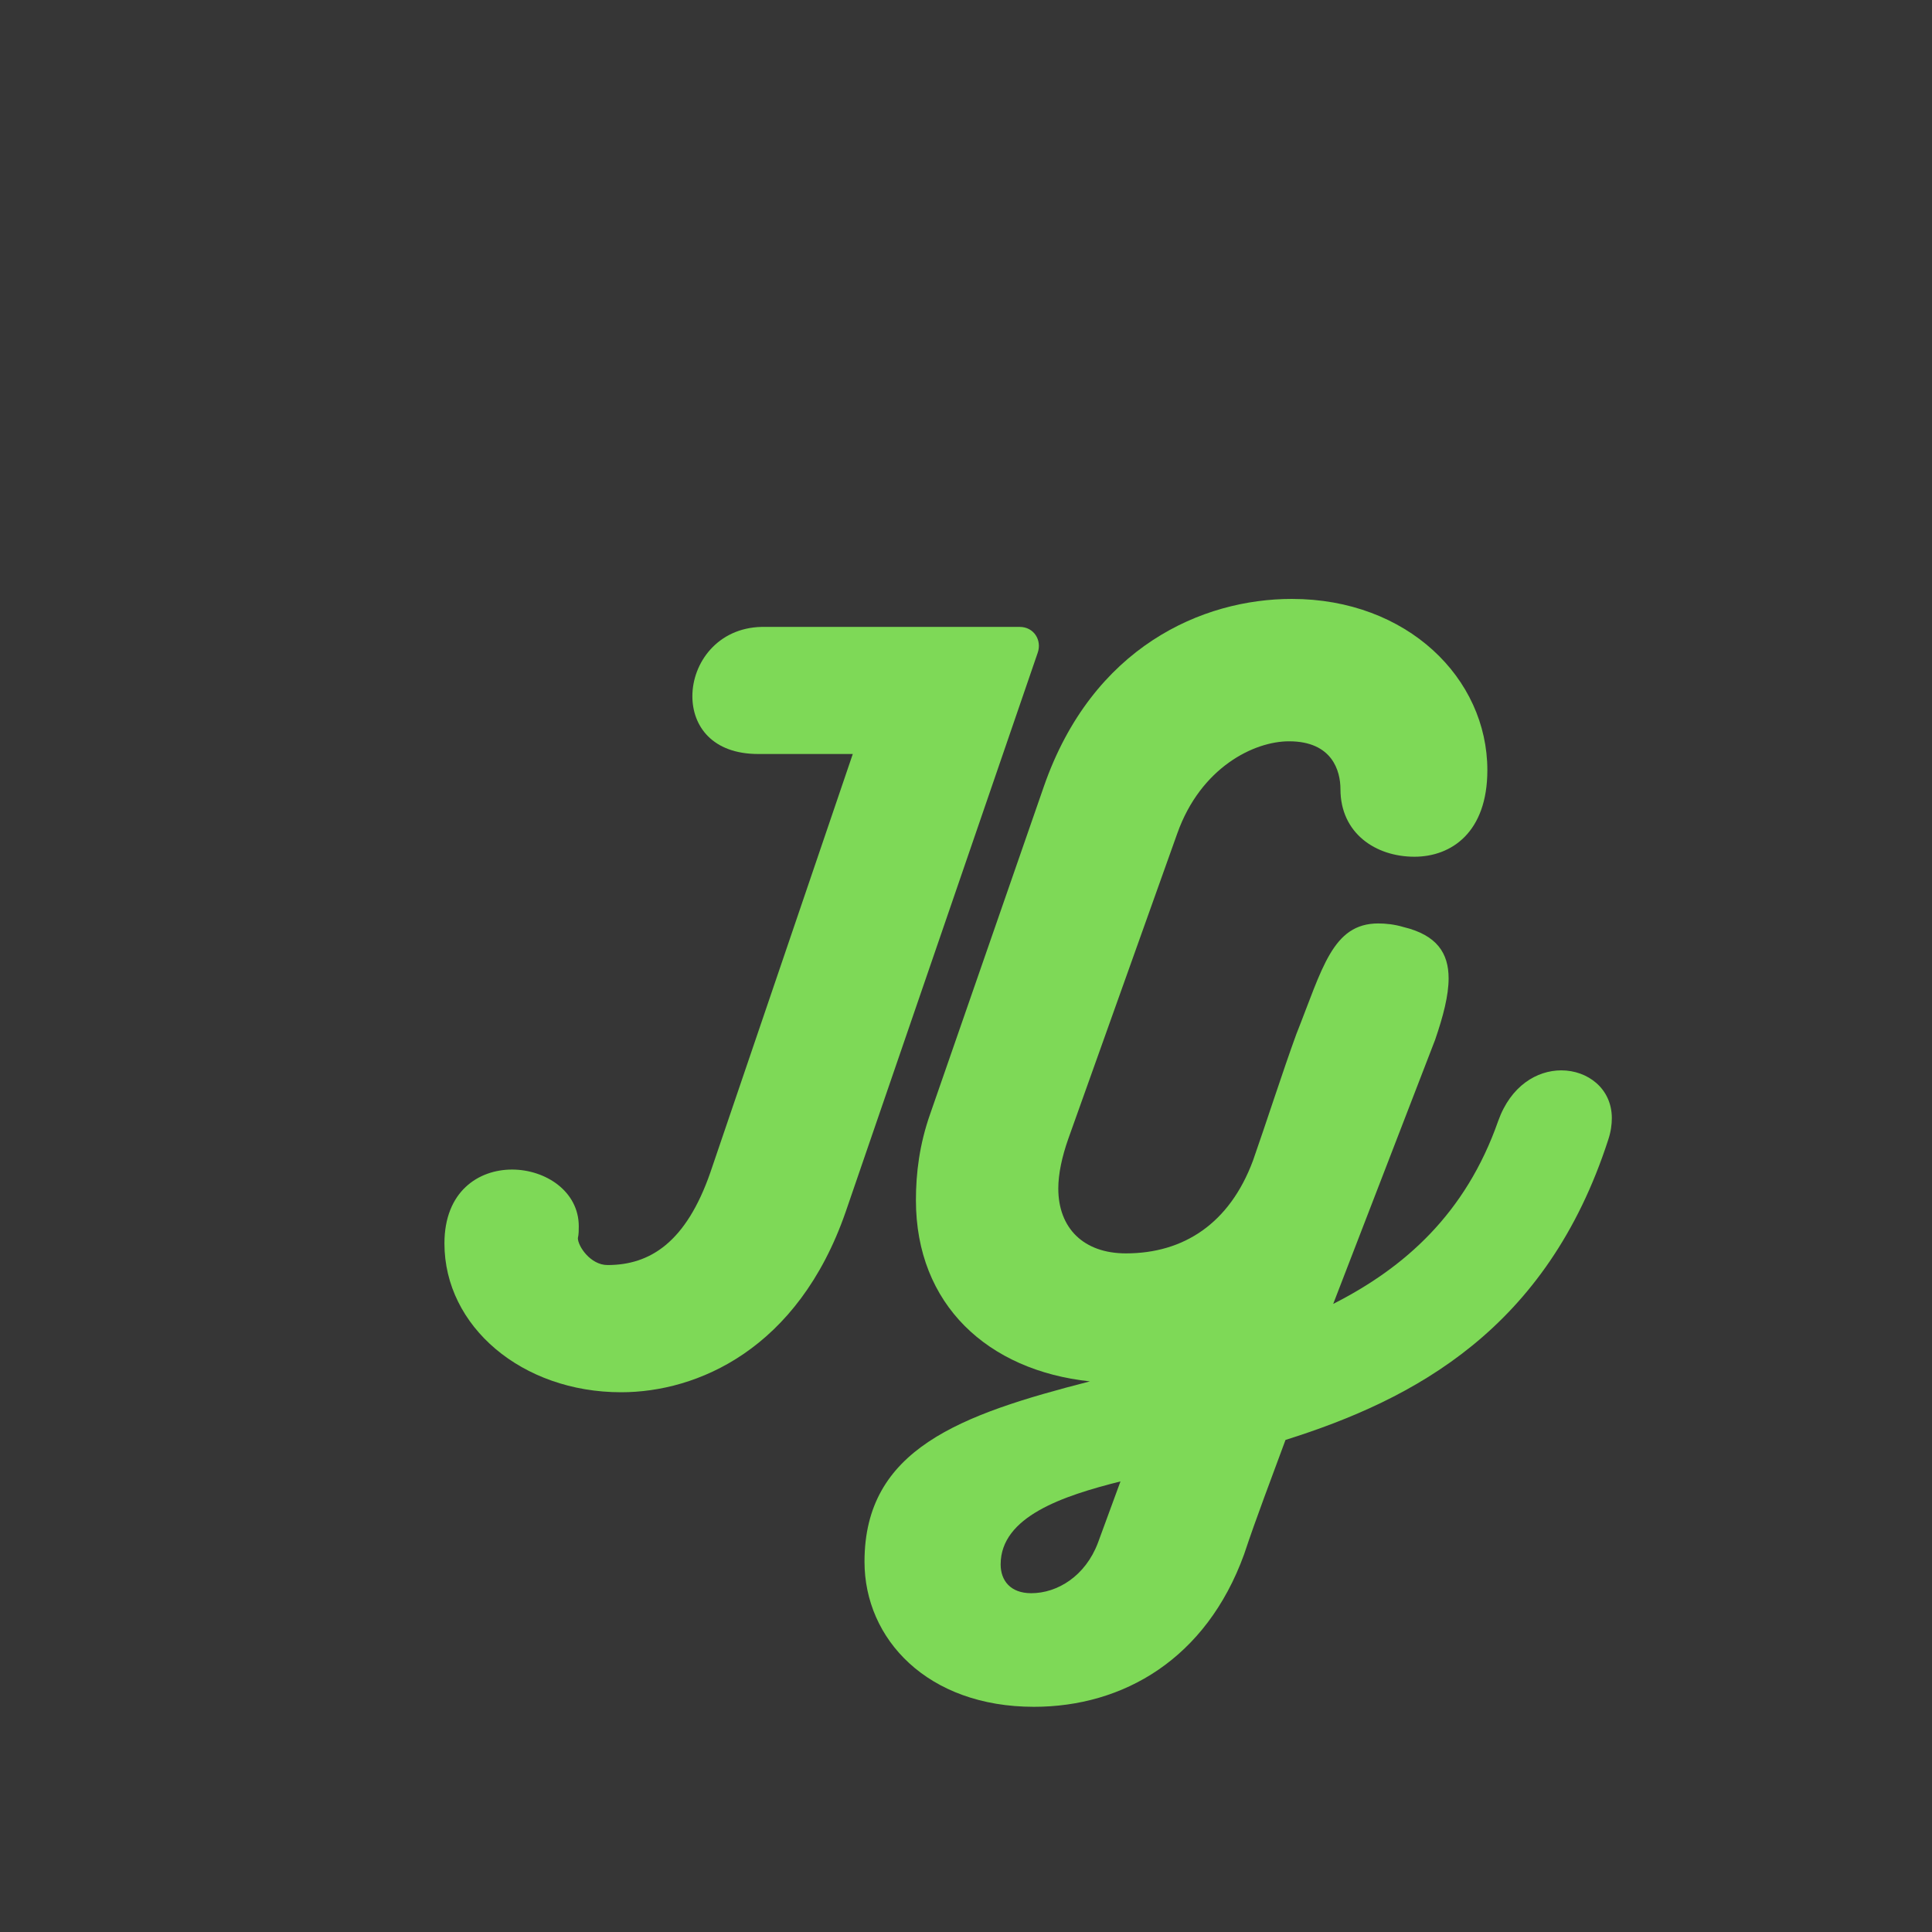 <?xml version="1.0" encoding="UTF-8"?>
<svg xmlns="http://www.w3.org/2000/svg" xmlns:xlink="http://www.w3.org/1999/xlink" width="75pt" height="75pt" viewBox="0 0 75 75" version="1.2">
<defs>
<g>
<symbol overflow="visible" id="glyph0-0">
<path style="stroke:none;" d="M 20.578 -29.289 L 11.547 -29.289 C 9.832 -29.254 8.855 -27.891 8.855 -26.598 C 8.855 -25.441 9.625 -24.355 11.41 -24.355 L 15.082 -24.355 L 9.555 -8.117 C 8.609 -5.391 7.207 -4.516 5.562 -4.516 C 4.898 -4.516 4.41 -5.25 4.41 -5.562 C 4.445 -5.703 4.445 -5.879 4.445 -6.02 C 4.445 -7.383 3.148 -8.223 1.855 -8.223 C 0.559 -8.223 -0.77 -7.383 -0.77 -5.355 C -0.77 -2.133 2.238 0.422 6.09 0.422 C 9.027 0.422 12.949 -1.227 14.805 -6.578 L 22.258 -28.277 C 22.434 -28.766 22.117 -29.289 21.559 -29.289 Z M 20.578 -29.289 "/>
</symbol>
<symbol overflow="visible" id="glyph0-1">
<path style="stroke:none;" d="M 21.695 -23.727 C 21.695 -27.297 18.582 -30.375 14.102 -30.375 C 10.637 -30.375 6.367 -28.52 4.48 -23.098 L 0.07 -10.395 C -0.352 -9.203 -0.488 -8.082 -0.488 -7.035 C -0.488 -2.973 2.309 -0.422 6.266 0 C 1.227 1.293 -2.484 2.625 -2.484 7 C -2.484 10.008 -0.035 12.633 4.094 12.633 C 7.559 12.633 10.777 10.777 12.25 6.719 C 12.738 5.25 13.332 3.711 13.859 2.273 C 18.863 0.699 24.008 -2.031 26.387 -9.379 C 26.492 -9.695 26.527 -9.973 26.527 -10.219 C 26.527 -11.375 25.582 -12.074 24.566 -12.074 C 23.621 -12.074 22.605 -11.477 22.117 -10.113 C 20.855 -6.508 18.477 -4.41 15.711 -3.008 L 19.668 -13.262 C 19.98 -14.172 20.191 -14.977 20.191 -15.645 C 20.191 -16.621 19.738 -17.324 18.441 -17.637 C 18.094 -17.742 17.742 -17.777 17.461 -17.777 C 15.68 -17.777 15.293 -16.027 14.277 -13.473 C 13.754 -12.039 13.09 -9.973 12.598 -8.574 C 11.688 -6.125 9.902 -4.969 7.664 -4.969 C 6.02 -4.969 5.039 -5.949 5.039 -7.488 C 5.039 -8.051 5.18 -8.715 5.426 -9.414 L 9.66 -21.277 C 10.57 -23.832 12.633 -24.848 13.996 -24.848 C 15.68 -24.848 15.992 -23.691 15.992 -22.992 C 15.992 -21.277 17.359 -20.367 18.863 -20.367 C 20.297 -20.367 21.695 -21.312 21.695 -23.727 Z M 7.453 3.883 L 6.578 6.266 C 6.09 7.559 5.004 8.223 3.988 8.223 C 3.184 8.223 2.801 7.734 2.801 7.105 C 2.801 5.25 5.215 4.445 7.453 3.883 Z M 7.453 3.883 "/>
</symbol>
</g>
</defs>
<g id="surface1">
<rect x="0" y="0" width="75" height="75" style="fill:rgb(100%,100%,100%);fill-opacity:1;stroke:none;"/>
<rect x="0" y="0" width="75" height="75" style="fill:rgb(21.179%,21.179%,21.179%);fill-opacity:1;stroke:none;"/>
<g style="fill:rgb(49.409%,85.1%,34.119%);fill-opacity:1;">
  <use xlink:href="#glyph0-0" x="18.023" y="53.625"/>
</g>
<g style="fill:rgb(49.409%,85.1%,34.119%);fill-opacity:1;">
  <use xlink:href="#glyph0-1" x="36.044" y="53.625"/>
</g>
</g>
</svg>

